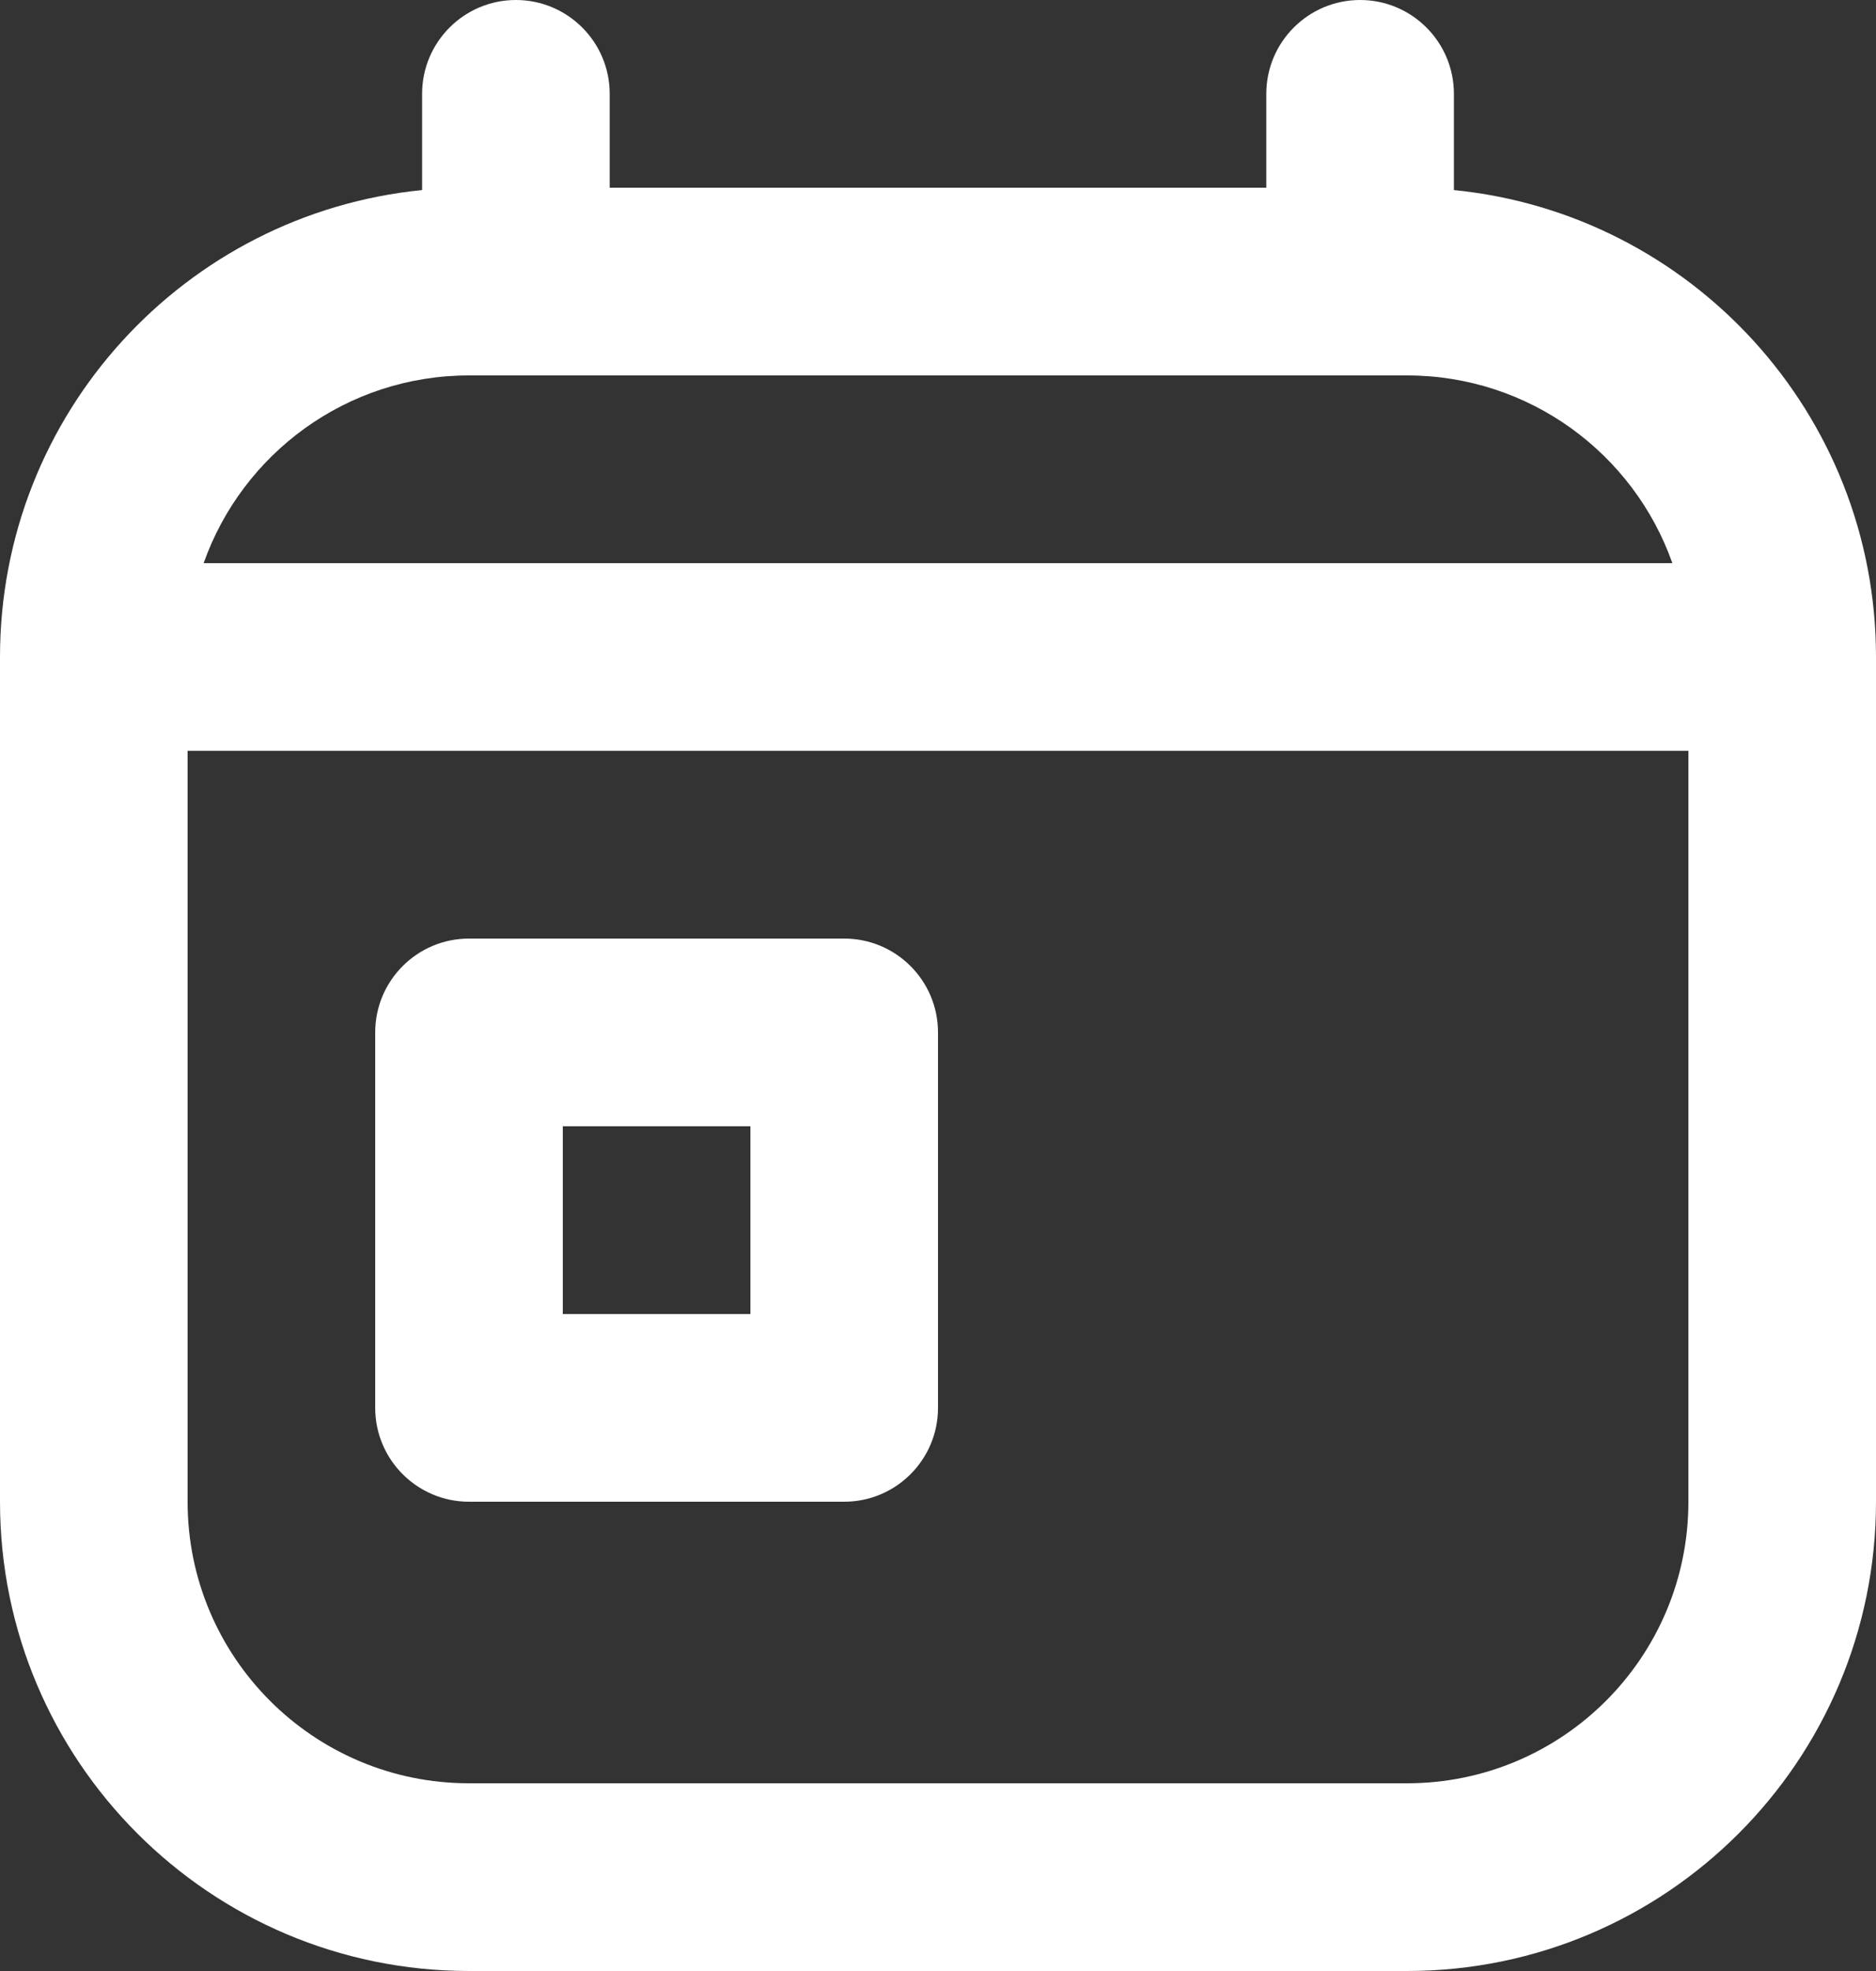 <svg width="20" height="21" viewBox="0 0 20 21" fill="none" xmlns="http://www.w3.org/2000/svg">
<rect x="0" y="0" width="20" height="21" fill="#333333" stroke="none"/>
<path fill-rule="evenodd" clip-rule="evenodd" d="M5.5 0C6.052 0 6.5 0.448 6.5 1V2H13.5V1C13.5 0.448 13.948 0 14.5 0C15.052 0 15.5 0.448 15.5 1V2.025C18.027 2.276 20 4.407 20 7V16C20 18.761 17.761 21 15 21H5C2.239 21 0 18.761 0 16V7C0 4.407 1.973 2.276 4.5 2.025V1C4.5 0.448 4.948 0 5.5 0ZM2.171 6H17.829C17.418 4.835 16.306 4 15 4H5C3.694 4 2.583 4.835 2.171 6ZM18 8H2V16C2 17.657 3.343 19 5 19H15C16.657 19 18 17.657 18 16V8ZM4 11C4 10.448 4.448 10 5 10H9C9.552 10 10 10.448 10 11V15C10 15.552 9.552 16 9 16H5C4.448 16 4 15.552 4 15V11ZM8 12H6V14H8V12Z" fill="white"/>
</svg>

